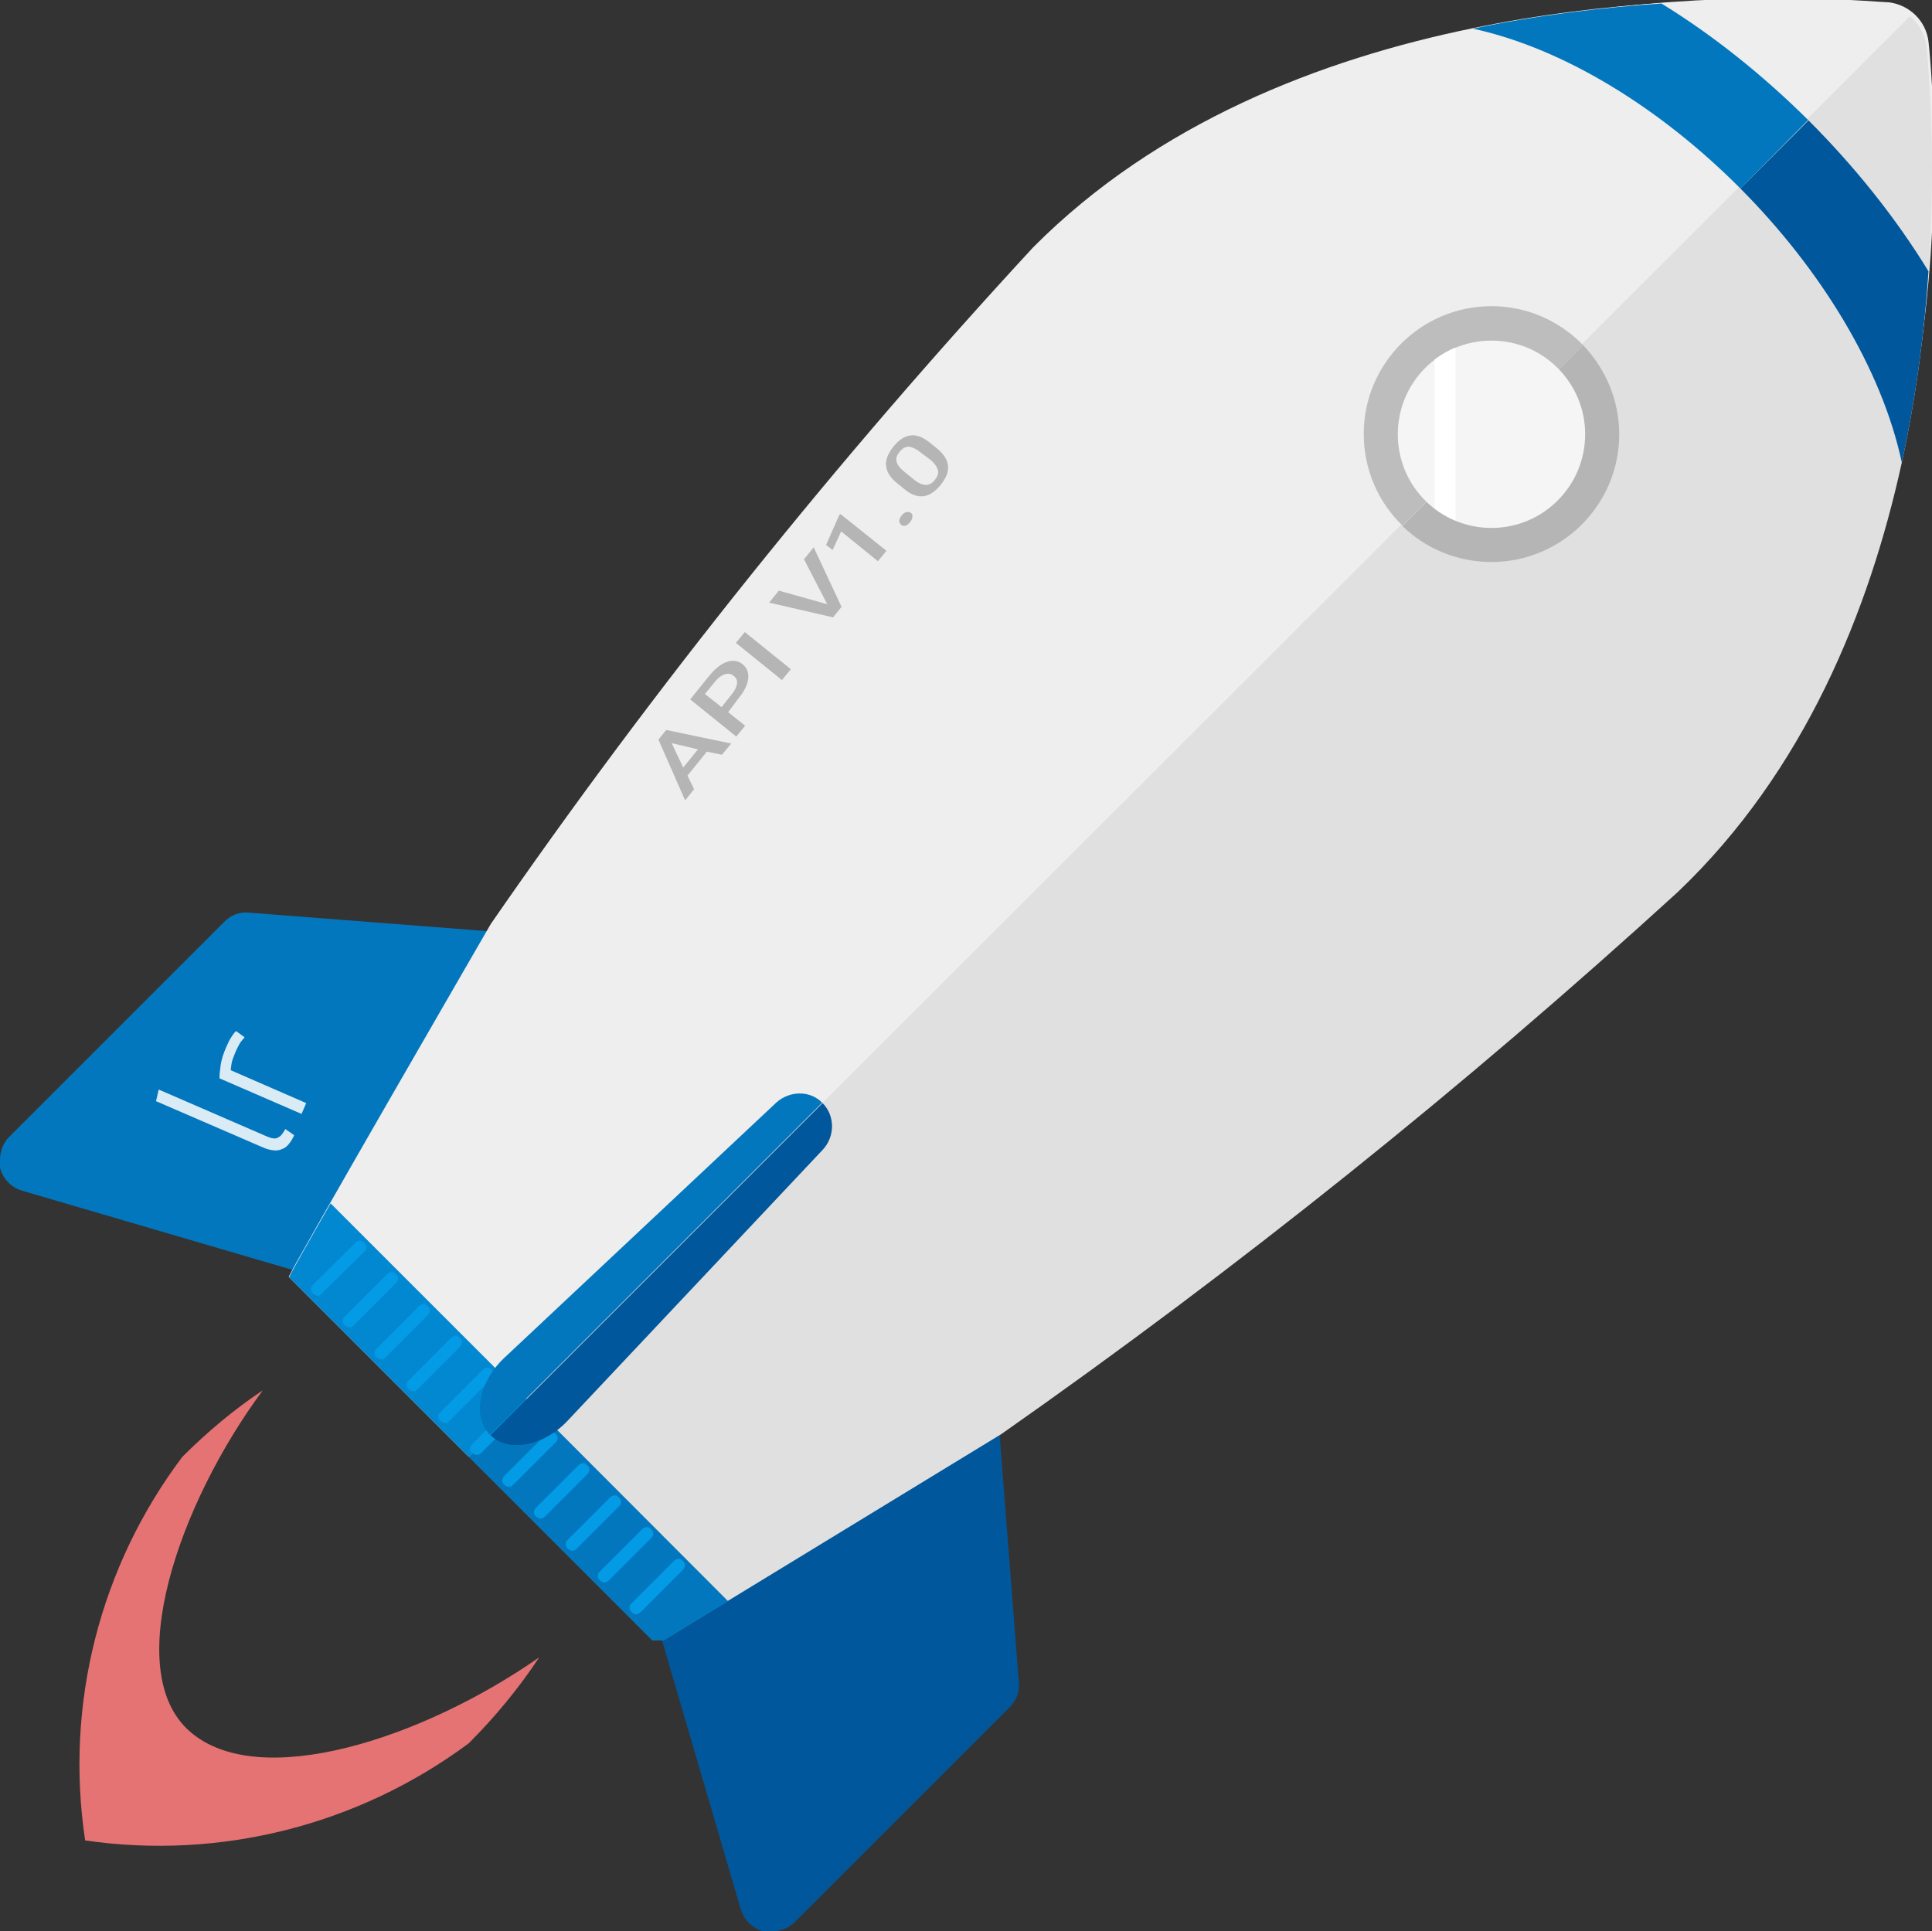 <?xml version="1.0" encoding="utf-8"?>
<!-- Generator: Adobe Illustrator 21.0.0, SVG Export Plug-In . SVG Version: 6.00 Build 0)  -->
<svg version="1.1" id="Layer_1" xmlns="http://www.w3.org/2000/svg" xmlns:xlink="http://www.w3.org/1999/xlink" x="0px" y="0px"
	 viewBox="0 0 499.1 499" style="enable-background:new 0 0 499.1 499;" xml:space="preserve">
<rect x="0" y="0" width="499.1" height="499" fill="#333333" stroke="none"/>
<style type="text/css">
	.st0{fill:#EEEEEE;}
	.st1{fill:#01579B;}
	.st2{fill:#0277BD;}
	.st3{opacity:0.85;}
	.st4{fill:#FFFFFF;}
	.st5{fill:#E0E0E0;}
	.st6{fill:#0288D1;}
	.st7{fill:#BDBDBD;}
	.st8{fill:#B5B5B5;}
	.st9{fill:#F5F5F5;}
	.st10{fill:#E57373;}
	.st11{fill:#039BE5;}
</style>
<path class="st0" d="M440.5,213.7L440.5,213.7C394.4,254,347.1,292.8,298.6,330c-8.2,6.3-16.4,12.5-24.7,18.7
	c-4.6,3.4-9.1,6.8-13.7,10.2c-9.3,6.9-18.7,13.7-28.1,20.5c-12.5,9-25.1,18-37.7,26.8c-8.1,5.7-16.3,11.3-24.5,16.9l-93.3-93.3
	c5.7-8.6,11.4-17.1,17.2-25.6c3.1-4.6,6.2-9.1,9.4-13.6c11.4-16.4,23-32.7,34.7-48.9C186.3,175.3,238,111.3,292.7,49.9
	c0.9-0.9,1.8-1.7,2.6-2.6c74-59,187.7-46.7,192.7-46.7c5.4,0.7,9.6,4.9,10.2,10.2C498.9,17.3,512.2,141.9,440.5,213.7z"/>
<g>
	<path class="st1" d="M263.2,434.6l-5-64.4c0.2-0.1,0.4-0.3,0.5-0.4h-0.2l-17-17L171.1,410v13.1l-0.2,0.3l0,0l20.5,70
		c0.9,2.8,3.1,4.9,5.9,5.6h2c2.2,0,4.4-0.8,5.9-2.3l55.5-55.5C262.6,439.4,263.5,437,263.2,434.6z"/>
	<path class="st2" d="M64.4,235.8l64.4,5c0.1-0.2,0.3-0.4,0.4-0.5v0.2l17,17L89,327.9H75.9l-0.3,0.2l0,0l-70-20.5
		c-2.8-0.9-4.9-3.1-5.6-5.9v-2c0-2.2,0.8-4.4,2.3-5.9l55.5-55.5C59.6,236.4,62,235.5,64.4,235.8z"/>
	<g class="st3">
		<path class="st4" d="M76,293.3c-0.4,0.9-0.9,1.7-1.4,2.3c-0.5,0.6-1.1,1.1-1.8,1.3c-0.6,0.3-1.4,0.4-2.2,0.3
			c-0.8-0.1-1.7-0.3-2.8-0.8l-27.5-11.9l0.7-3l27.9,12.1c0.7,0.3,1.3,0.5,1.7,0.5c0.5,0.1,0.9,0,1.2-0.2c0.4-0.2,0.7-0.4,1-0.8
			s0.6-0.8,0.9-1.4L76,293.3z"/>
		<path class="st4" d="M58.5,270.4c0.4-0.9,0.8-1.8,1.3-2.5c0.5-0.8,0.9-1.3,1.2-1.5l2.2,1.6c-0.2,0.2-0.5,0.6-1,1.2
			c-0.4,0.6-0.9,1.5-1.4,2.7s-0.9,2.2-1,3s-0.2,1.3-0.2,1.6l19.5,8.5l-1.2,2.8l-21.2-9.2c0-0.9,0.1-2,0.3-3.4
			C57.2,273.8,57.7,272.2,58.5,270.4z"/>
	</g>
</g>
<path class="st0" d="M486.7,1.1c-2.2,0-25.5-2.4-57.6-0.3c-14.8,1-31.4,2.9-48.7,6.5c-39,8-81.4,24.3-113.5,56.6
	c-50.7,54.9-97.6,113.3-140.1,174.8c0,0-52.2,90.2-52.2,91.2l46.4,46.4L493.4,4.1C491.5,2.5,489.2,1.5,486.7,1.1z"/>
<path class="st5" d="M491.3,119.5c3.8-17.5,5.9-34.4,6.9-49.4c2.2-31.9-0.3-55.2-0.5-58c-0.4-3.2-2-6-4.3-7.9L121.1,376.3l47.4,47.4
	c0,0,2,0,3,0l87.2-53.2c61.2-42.9,119.6-89.7,174.8-140.1C466.2,199.2,482.9,157.8,491.3,119.5z"/>
<path class="st6" d="M85.4,310.9c-6.3,11-10.7,18.8-10.7,19.1l46.4,46.4l14.9-14.9L85.4,310.9z"/>
<path class="st2" d="M136,361.5l-14.9,14.9l47.4,47.4c0,0,2,0,3,0l16.6-10.1L136,361.5z"/>
<g>
	<path class="st7" d="M385.3,79.1c-18.2,0-33,14.8-33,33c0,9.3,3.8,17.7,10,23.7L409,89.2C403,83,394.6,79.1,385.3,79.1z"/>
</g>
<g>
	<path class="st8" d="M418.3,112.2c0-8.9-3.6-17-9.3-23l-46.7,46.7c5.9,5.8,14.1,9.3,23,9.3C403.5,145.2,418.3,130.4,418.3,112.2z"
		/>
</g>
<g>
	<path class="st9" d="M385.3,136.4c-13.4,0-24.2-10.8-24.2-24.2S371.9,88,385.3,88s24.2,10.9,24.2,24.2S398.7,136.4,385.3,136.4z"/>
</g>
<path class="st10" d="M121.1,450.4C92.7,471.5,57,480.6,22,475.5c-5.3-35.1,3.8-70.8,25.1-99.1c6.4-6.4,13.3-12.2,20.8-17.2
	c-21.8,29.4-36.7,72.7-18.8,88.2c17.8,15.5,59.8,2,90.2-19.2C134,436.2,127.9,443.6,121.1,450.4z"/>
<g>
	<path class="st11" d="M81,334.3l-0.2-0.2c-0.6-0.6-0.6-1.5,0-2.1l11.1-11c0.6-0.6,1.5-0.6,2.1,0l0.2,0.2c0.6,0.6,0.6,1.5,0,2.1
		l-11.2,11C82.5,334.9,81.5,334.9,81,334.3z"/>
	<path class="st11" d="M89.2,342.5l-0.2-0.2c-0.6-0.6-0.6-1.5,0-2.1l11.1-11.1c0.6-0.6,1.5-0.6,2.1,0l0.2,0.2c0.6,0.6,0.6,1.5,0,2.1
		l-11.1,11.1C90.7,343.1,89.8,343.1,89.2,342.5z"/>
	<path class="st11" d="M97.4,350.8l-0.2-0.2c-0.6-0.6-0.6-1.5,0-2.1l11.1-11.1c0.6-0.6,1.5-0.6,2.1,0l0.2,0.2c0.6,0.6,0.6,1.5,0,2.1
		l-11.1,11.1C98.9,351.3,98,351.3,97.4,350.8z"/>
	<path class="st11" d="M105.7,359l-0.2-0.2c-0.6-0.6-0.6-1.5,0-2.1l11.1-11.1c0.6-0.6,1.5-0.6,2.1,0l0.2,0.2c0.6,0.6,0.6,1.5,0,2.1
		L107.8,359C107.2,359.6,106.2,359.6,105.7,359z"/>
	<path class="st11" d="M113.9,367.2l-0.2-0.2c-0.6-0.6-0.6-1.5,0-2.1l11.1-11.1c0.6-0.6,1.5-0.6,2.1,0l0.2,0.2
		c0.6,0.6,0.6,1.5,0,2.1L116,367.2C115.4,367.8,114.5,367.8,113.9,367.2z"/>
	<path class="st11" d="M122.1,375.5l-0.2-0.2c-0.6-0.6-0.6-1.5,0-2.1l11.1-11.1c0.6-0.6,1.5-0.6,2.1,0l0.2,0.2
		c0.6,0.6,0.6,1.5,0,2.1l-11.1,11.1C123.7,376,122.7,376,122.1,375.5z"/>
	<path class="st11" d="M130.4,383.7l-0.2-0.2c-0.6-0.6-0.6-1.5,0-2.1l11.1-11.1c0.6-0.6,1.5-0.6,2.1,0l0.2,0.2
		c0.6,0.6,0.6,1.5,0,2.1l-11.1,11.1C131.9,384.3,130.9,384.3,130.4,383.7z"/>
	<path class="st11" d="M138.6,391.9l-0.2-0.2c-0.6-0.6-0.6-1.5,0-2.1l11.1-11.1c0.6-0.6,1.5-0.6,2.1,0l0.2,0.2
		c0.6,0.6,0.6,1.5,0,2.1l-11.1,11.1C140.1,392.5,139.2,392.5,138.6,391.9z"/>
	<path class="st11" d="M146.8,400.2l-0.2-0.2c-0.6-0.6-0.6-1.5,0-2.1l11.1-11.1c0.6-0.6,1.5-0.6,2.1,0l0.2,0.2
		c0.6,0.6,0.6,1.5,0,2.1l-11.1,11.1C148.4,400.8,147.4,400.8,146.8,400.2z"/>
	<path class="st11" d="M155.1,408.4l-0.2-0.2c-0.6-0.6-0.6-1.5,0-2.1L166,395c0.6-0.6,1.5-0.6,2.1,0l0.2,0.2c0.6,0.6,0.6,1.5,0,2.1
		l-11.1,11.1C156.6,409,155.7,409,155.1,408.4z"/>
	<path class="st11" d="M163.3,416.6l-0.2-0.2c-0.6-0.6-0.6-1.5,0-2.1l11.1-11.1c0.6-0.6,1.5-0.6,2.1,0l0.2,0.2
		c0.6,0.6,0.6,1.5,0,2.1l-11.1,11.1C164.8,417.2,163.9,417.2,163.3,416.6z"/>
</g>
<g>
	<path class="st8" d="M182.6,194.2l-5,6.2l1.7,3.5l-2.3,2.9l-6.9-15.7l2-2.5l16.8,3.5l-2.4,2.9L182.6,194.2z M176.5,198.3l3.8-4.7
		l-6.8-1.6L176.5,198.3z"/>
	<path class="st8" d="M188.1,184l4.4,3.5l-2.3,2.8l-11.9-9.6l5-6.2c1.5-1.8,3-3,4.5-3.5s2.9-0.3,4,0.6c1.2,0.9,1.6,2.2,1.5,3.7
		c-0.2,1.6-1,3.3-2.5,5.1L188.1,184z M186.4,182.7l2.7-3.4c0.8-1,1.2-1.9,1.3-2.7s-0.2-1.5-0.9-2c-0.6-0.5-1.4-0.7-2.2-0.4
		c-0.8,0.2-1.6,0.8-2.4,1.7l-2.8,3.4L186.4,182.7z"/>
	<path class="st8" d="M204.3,172.9l-2.3,2.8l-11.9-9.6l2.3-2.8L204.3,172.9z"/>
	<path class="st8" d="M213.7,156.1l-6-11.6l2.5-3.1l7.2,15.4l-2.2,2.7l-16.5-3.8l2.5-3.1L213.7,156.1z"/>
	<path class="st8" d="M229,142.3l-2.2,2.7l-9.5-7.7l-2.2,4.8l-1.7-1.3l3.4-7.7l0.3-0.3L229,142.3z"/>
	<path class="st8" d="M232.9,133.2c0.4-0.5,0.8-0.8,1.3-0.9c0.4-0.1,0.8,0,1.1,0.2s0.5,0.6,0.4,1c0,0.4-0.2,0.9-0.6,1.4
		c-0.4,0.5-0.8,0.8-1.2,0.9c-0.4,0.1-0.8,0.1-1.1-0.2s-0.5-0.6-0.5-1C232.3,134.2,232.5,133.7,232.9,133.2z"/>
	<path class="st8" d="M242.1,115.9c1.7,1.4,2.6,2.8,2.8,4.4s-0.5,3.2-1.9,5c-1.4,1.7-2.9,2.7-4.4,2.9c-1.6,0.2-3.2-0.4-4.8-1.7
		l-2.1-1.7c-1.7-1.4-2.6-2.8-2.8-4.4s0.5-3.2,1.9-5s2.9-2.7,4.4-2.9c1.5-0.2,3.1,0.4,4.8,1.7L242.1,115.9z M237.7,116.8
		c-1.1-0.9-2.1-1.3-2.9-1.4c-0.9,0-1.6,0.4-2.4,1.3c-0.7,0.9-1,1.7-0.8,2.5s0.7,1.6,1.8,2.5l2.7,2.2c1.1,0.9,2.1,1.3,3,1.4
		c0.9,0,1.7-0.4,2.4-1.3s1-1.7,0.8-2.5s-0.8-1.7-1.8-2.6L237.7,116.8z"/>
</g>
<path class="st2" d="M429.2,0.9c-14.8,1-31.4,2.9-48.7,6.5c23.9,5.2,48.8,20.9,69.1,41.3L467.1,31C455.5,19.5,442.7,9.2,429.2,0.9z"
	/>
<path class="st1" d="M491.3,119.5c3.8-17.5,5.9-34.4,6.9-49.4c-8.5-13.9-19.1-27.1-31-39l-17.6,17.6
	C470.2,69.4,486.1,95.1,491.3,119.5z"/>
<path class="st2" d="M200.4,285l-70.1,65.8c-6.6,6.2-8.4,15.3-3.7,19.9l0,0l0,0l85.8-85.8C209.3,281.7,203.9,281.7,200.4,285z"/>
<path class="st1" d="M146.6,367.1l65.9-70c3.3-3.5,3.2-8.9,0-12.1l0,0l-85.8,85.8C131.4,375.4,140.5,373.6,146.6,367.1z"/>
<g>
	<path class="st4" d="M376,89.8v44.7c-1.9-0.8-3.8-1.9-5.4-3.1V92.9C372.2,91.7,374,90.6,376,89.8z"/>
</g>
</svg>
